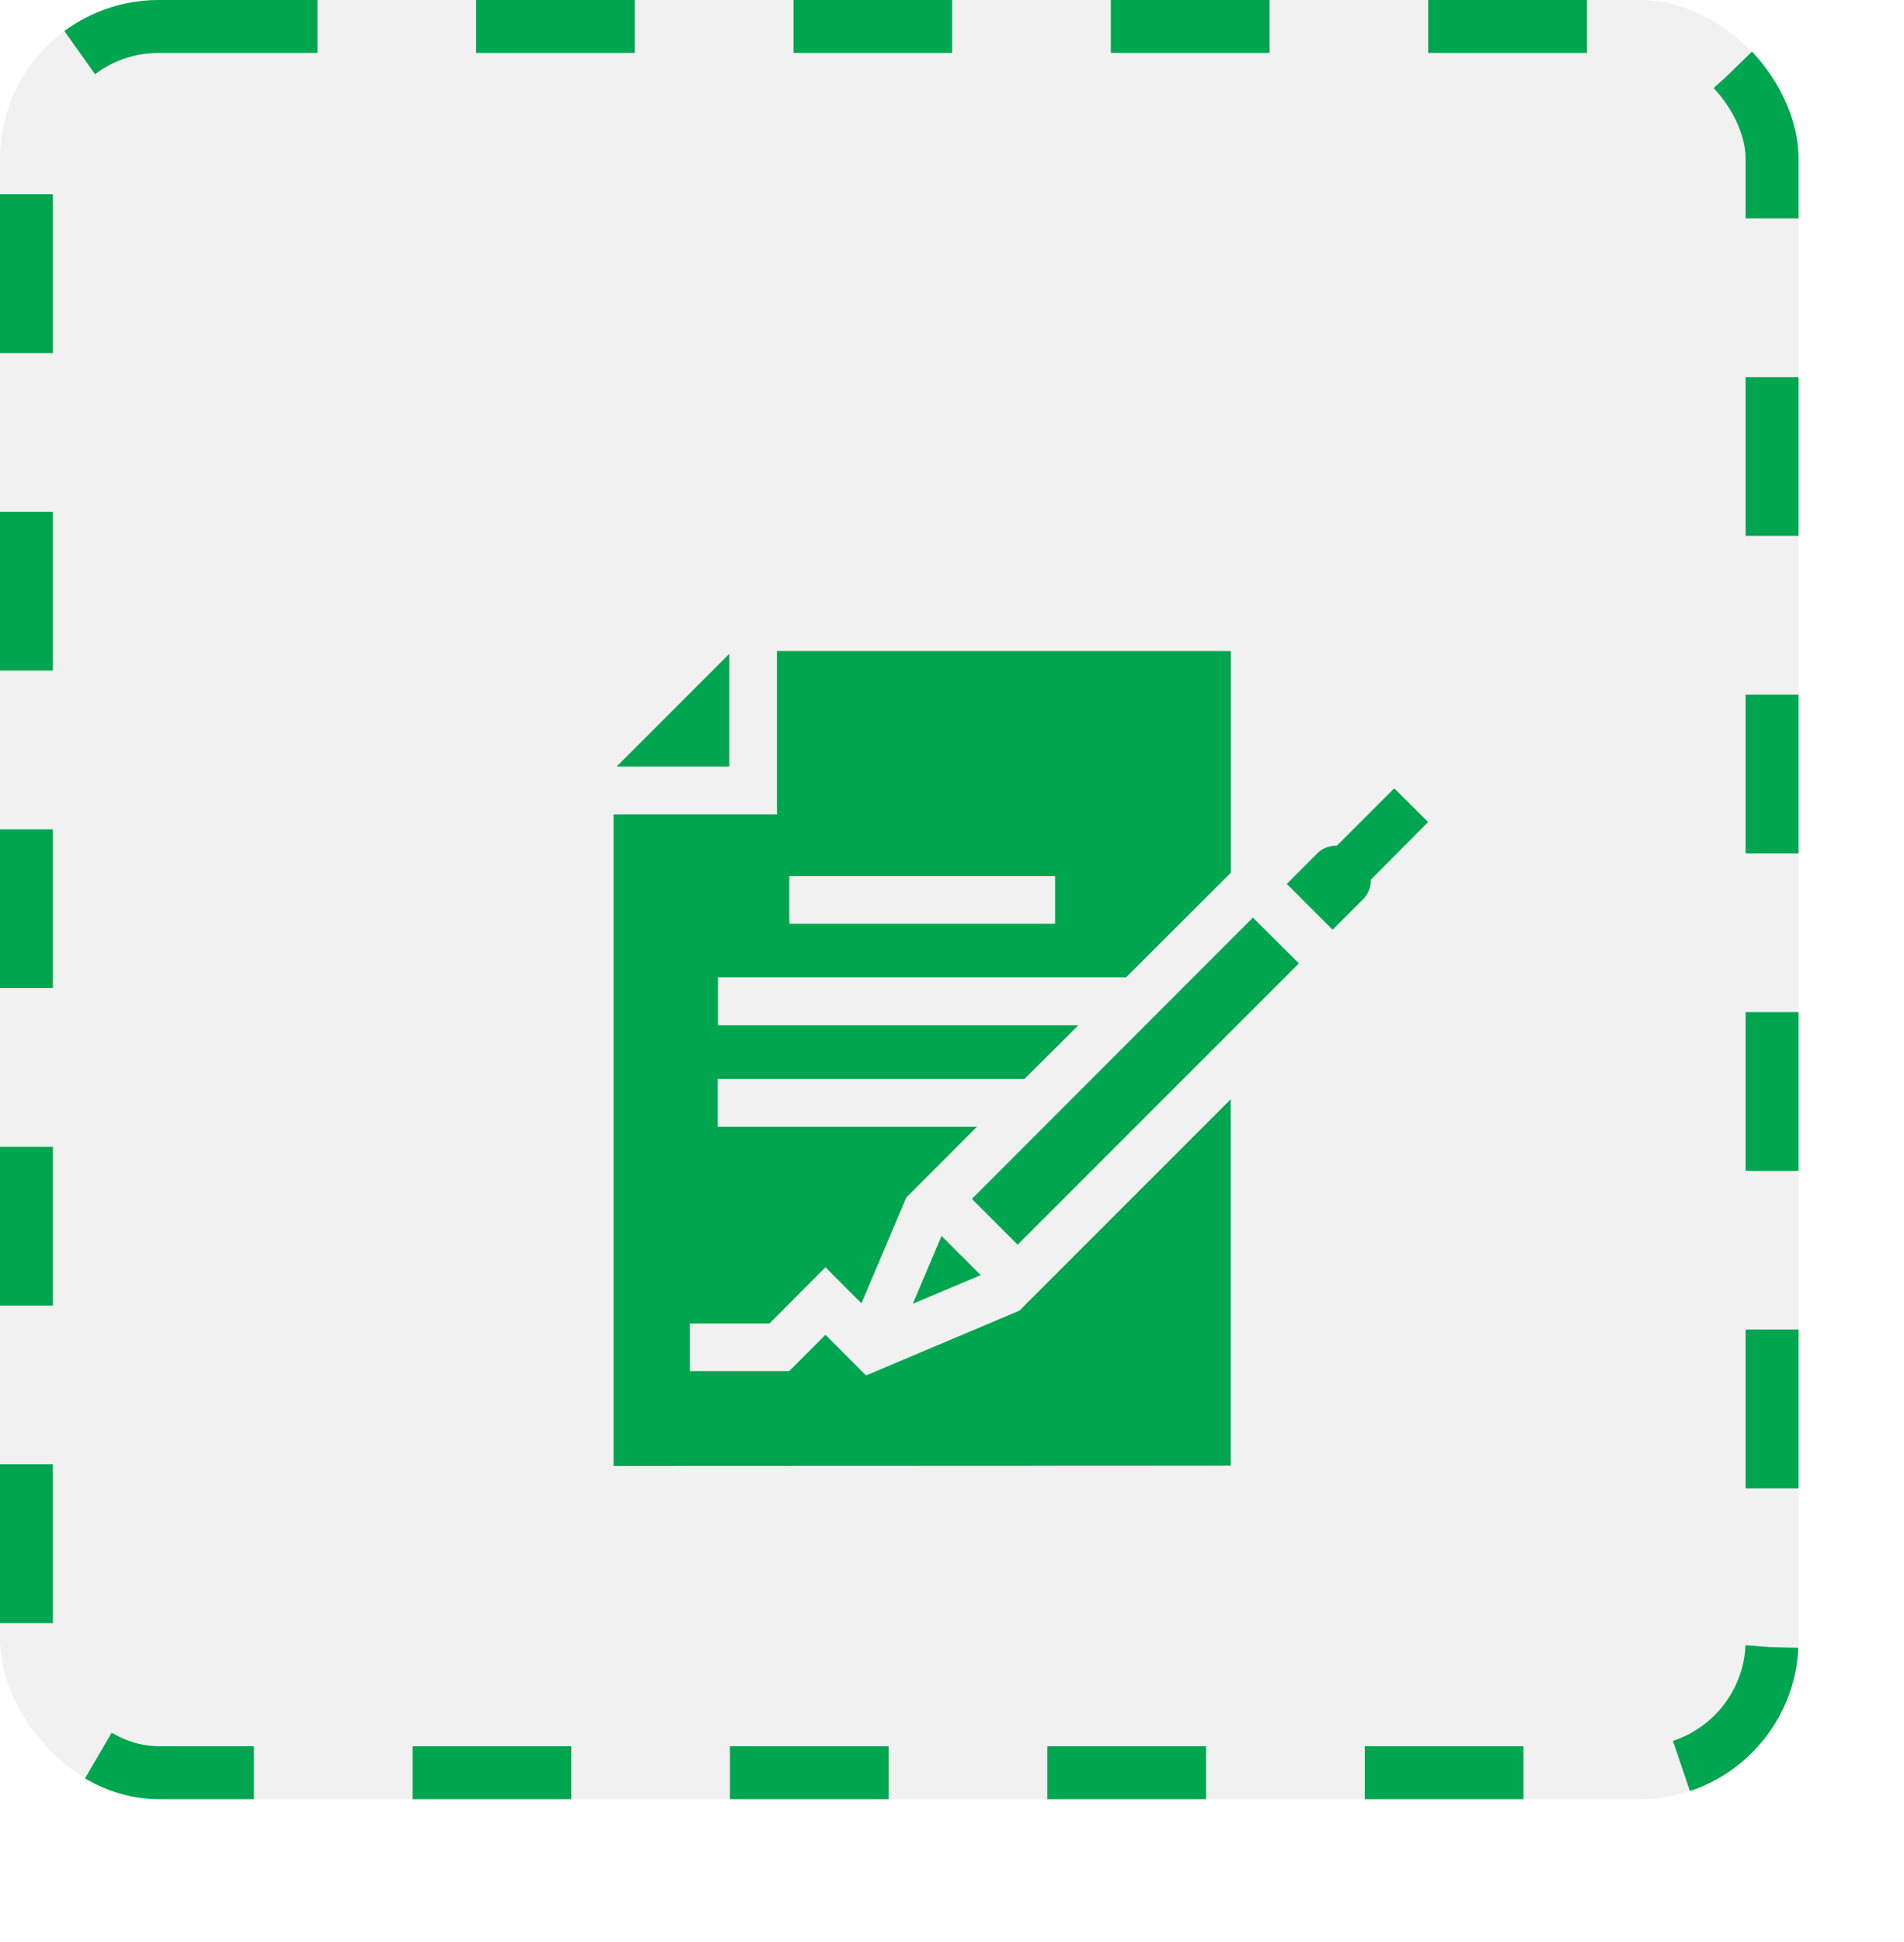 <svg xmlns="http://www.w3.org/2000/svg" xmlns:xlink="http://www.w3.org/1999/xlink" width="35.994" height="36.701" viewBox="0 0 35.994 36.701"><defs><style>.a{fill:rgba(233,233,233,0.61);stroke:#00a54f;stroke-dasharray:3;}.b{fill:#00a54f;}.c{stroke:none;}.d{fill:none;}.e{filter:url(#a);}</style><filter id="a" x="2.595" y="3.303" width="33.398" height="33.398" filterUnits="userSpaceOnUse"><feOffset dy="3" input="SourceAlpha"/><feGaussianBlur stdDeviation="3" result="b"/><feFlood flood-opacity="0.161"/><feComposite operator="in" in2="b"/><feComposite in="SourceGraphic"/></filter></defs><g transform="translate(-323 -294)"><g class="a" transform="translate(323 294)"><rect class="c" width="34" height="34" rx="3"/><rect class="d" x="0.5" y="0.5" width="33" height="33" rx="2.5"/></g><g transform="translate(334.541 303.301)"><g class="e" transform="matrix(1, 0, 0, 1, -11.54, -9.3)"><path class="b" d="M6516.458,17862.1v-12.311h3.089v-3.088h8.58v4.191l-1.981,1.977h-7.715v.906h6.814l-1.018,1.012h-5.8v.906h4.9l-1.335,1.336-.848,2-.681-.682-1.058,1.063H6517.9v.9h1.878l.686-.686.767.768,2.9-1.225,3.994-3.994v6.922Zm3.322-10.244h5.025v-.9h-5.025Zm2.878,5.9.74.74-1.282.541Zm.574-.7,5.312-5.316.87.865-5.317,5.316Zm5.953-5.953.574-.574a.5.5,0,0,1,.372-.148l1.085-1.084.641.637-1.084,1.09v.014a.51.51,0,0,1-.148.357l-.574.574Zm-12.668-2.219,2.129-2.129v2.129Z" transform="translate(-6504.86 -17837.4)"/></g></g></g></svg>